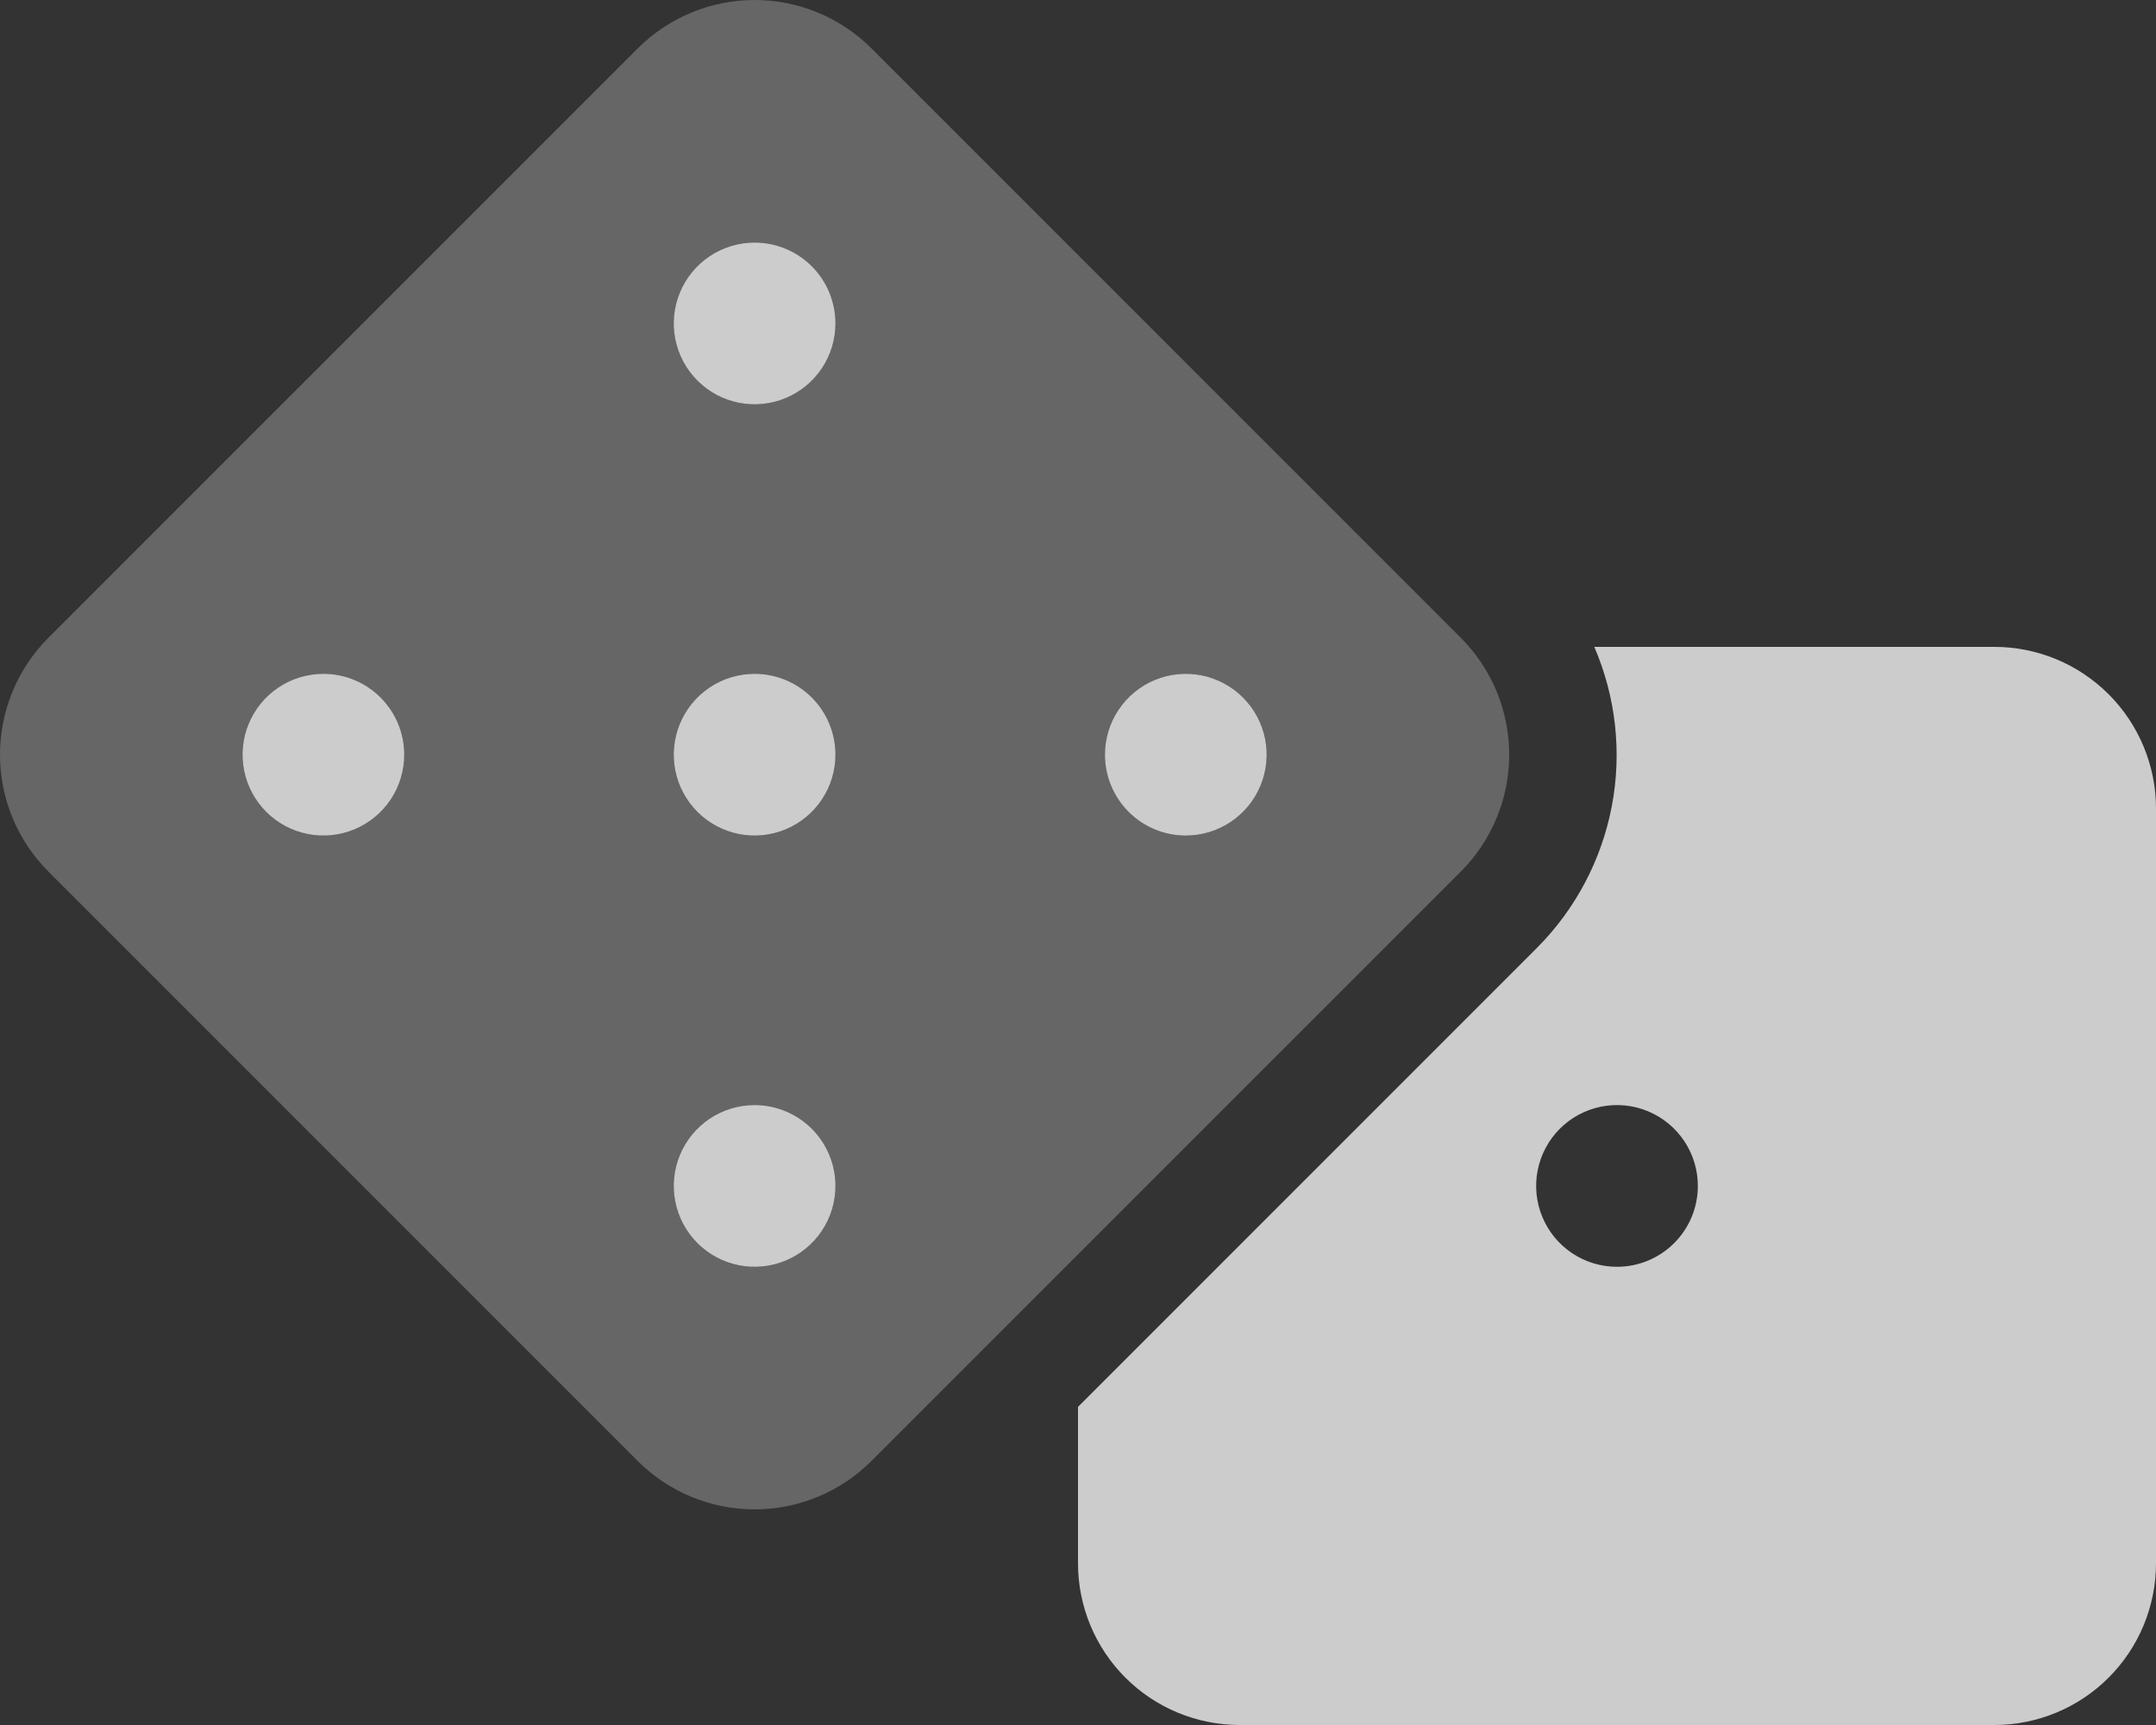 <svg width="640" height="512" viewBox="0 0 640 512" fill="none" xmlns="http://www.w3.org/2000/svg">
<rect x="0" y="0" width="640" height="512" fill="#333333" stroke="none"/>
<g clip-path="url(#clip0)">
<path d="M433.63 189.3L258.7 14.37C249.498 5.169 237.018 0 224.005 0C210.992 0 198.512 5.169 189.31 14.37L14.37 189.3C5.169 198.502 0 210.982 0 223.995C0 237.008 5.169 249.488 14.37 258.69L189.3 433.63C198.502 442.831 210.982 448 223.995 448C237.008 448 249.488 442.831 258.69 433.63L433.63 258.7C442.831 249.496 448 237.015 448 224C448 210.986 442.831 198.504 433.63 189.3V189.3ZM96 248C91.253 248 86.613 246.592 82.666 243.955C78.72 241.318 75.643 237.57 73.827 233.184C72.01 228.799 71.535 223.973 72.461 219.318C73.387 214.662 75.673 210.386 79.029 207.029C82.386 203.673 86.662 201.387 91.318 200.461C95.973 199.535 100.799 200.01 105.184 201.827C109.57 203.643 113.318 206.72 115.955 210.666C118.592 214.613 120 219.253 120 224C120 230.365 117.471 236.47 112.971 240.971C108.47 245.471 102.365 248 96 248V248ZM224 376C219.253 376 214.613 374.592 210.666 371.955C206.72 369.318 203.643 365.57 201.827 361.184C200.01 356.799 199.535 351.973 200.461 347.318C201.387 342.662 203.673 338.386 207.029 335.029C210.386 331.673 214.662 329.387 219.318 328.461C223.973 327.535 228.799 328.01 233.184 329.827C237.57 331.643 241.318 334.72 243.955 338.666C246.592 342.613 248 347.253 248 352C248 358.365 245.471 364.47 240.971 368.971C236.47 373.471 230.365 376 224 376V376ZM224 248C219.253 248 214.613 246.592 210.666 243.955C206.72 241.318 203.643 237.57 201.827 233.184C200.01 228.799 199.535 223.973 200.461 219.318C201.387 214.662 203.673 210.386 207.029 207.029C210.386 203.673 214.662 201.387 219.318 200.461C223.973 199.535 228.799 200.01 233.184 201.827C237.57 203.643 241.318 206.72 243.955 210.666C246.592 214.613 248 219.253 248 224C248 230.365 245.471 236.47 240.971 240.971C236.47 245.471 230.365 248 224 248V248ZM224 120C219.253 120 214.613 118.592 210.666 115.955C206.72 113.318 203.643 109.57 201.827 105.184C200.01 100.799 199.535 95.973 200.461 91.318C201.387 86.662 203.673 82.386 207.029 79.029C210.386 75.673 214.662 73.387 219.318 72.461C223.973 71.535 228.799 72.01 233.184 73.827C237.57 75.643 241.318 78.72 243.955 82.666C246.592 86.613 248 91.253 248 96C248 102.365 245.471 108.47 240.971 112.971C236.47 117.471 230.365 120 224 120V120ZM352 248C347.253 248 342.613 246.592 338.666 243.955C334.72 241.318 331.643 237.57 329.827 233.184C328.01 228.799 327.535 223.973 328.461 219.318C329.387 214.662 331.673 210.386 335.029 207.029C338.386 203.673 342.662 201.387 347.318 200.461C351.973 199.535 356.799 200.01 361.184 201.827C365.57 203.643 369.318 206.72 371.955 210.666C374.592 214.613 376 219.253 376 224C376 230.365 373.471 236.47 368.971 240.971C364.47 245.471 358.365 248 352 248V248Z" fill="white" fill-opacity="0.25"/>
<path d="M592 192H473.26C479.679 206.882 481.491 223.346 478.46 239.268C475.43 255.189 467.697 269.837 456.26 281.32L320 417.58V464C320 476.73 325.057 488.939 334.059 497.941C343.061 506.943 355.27 512 368 512H592C604.73 512 616.939 506.943 625.941 497.941C634.943 488.939 640 476.73 640 464V240C640 227.27 634.943 215.061 625.941 206.059C616.939 197.057 604.73 192 592 192ZM480 376C475.253 376 470.613 374.592 466.666 371.955C462.72 369.318 459.643 365.57 457.827 361.184C456.01 356.799 455.535 351.973 456.461 347.318C457.387 342.662 459.673 338.386 463.029 335.029C466.386 331.673 470.662 329.387 475.318 328.461C479.973 327.535 484.799 328.01 489.184 329.827C493.57 331.643 497.318 334.72 499.955 338.666C502.592 342.613 504 347.253 504 352C504 358.365 501.471 364.47 496.971 368.971C492.47 373.471 486.365 376 480 376ZM96 200C91.253 200 86.613 201.408 82.666 204.045C78.719 206.682 75.643 210.43 73.827 214.816C72.01 219.201 71.535 224.027 72.461 228.682C73.387 233.338 75.673 237.614 79.029 240.971C82.386 244.327 86.662 246.613 91.318 247.539C95.973 248.465 100.799 247.99 105.184 246.173C109.57 244.357 113.318 241.28 115.955 237.334C118.592 233.387 120 228.747 120 224C120 217.635 117.471 211.53 112.971 207.029C108.47 202.529 102.365 200 96 200ZM352 248C356.747 248 361.387 246.592 365.334 243.955C369.28 241.318 372.357 237.57 374.173 233.184C375.99 228.799 376.465 223.973 375.539 219.318C374.613 214.662 372.327 210.386 368.971 207.029C365.614 203.673 361.338 201.387 356.682 200.461C352.027 199.535 347.201 200.01 342.816 201.827C338.43 203.643 334.682 206.72 332.045 210.666C329.408 214.613 328 219.253 328 224C328 230.365 330.529 236.47 335.029 240.971C339.53 245.471 345.635 248 352 248V248ZM224 328C219.253 328 214.613 329.408 210.666 332.045C206.72 334.682 203.643 338.43 201.827 342.816C200.01 347.201 199.535 352.027 200.461 356.682C201.387 361.338 203.673 365.614 207.029 368.971C210.386 372.327 214.662 374.613 219.318 375.539C223.973 376.465 228.799 375.99 233.184 374.173C237.57 372.357 241.318 369.28 243.955 365.334C246.592 361.387 248 356.747 248 352C248 345.635 245.471 339.53 240.971 335.029C236.47 330.529 230.365 328 224 328V328ZM224 72C219.253 72 214.613 73.408 210.666 76.045C206.72 78.682 203.643 82.43 201.827 86.816C200.01 91.201 199.535 96.027 200.461 100.682C201.387 105.338 203.673 109.614 207.029 112.971C210.386 116.327 214.662 118.613 219.318 119.539C223.973 120.465 228.799 119.99 233.184 118.173C237.57 116.357 241.318 113.28 243.955 109.334C246.592 105.387 248 100.747 248 96C248 89.635 245.471 83.53 240.971 79.029C236.47 74.529 230.365 72 224 72V72ZM224 200C219.253 200 214.613 201.408 210.666 204.045C206.72 206.682 203.643 210.43 201.827 214.816C200.01 219.201 199.535 224.027 200.461 228.682C201.387 233.338 203.673 237.614 207.029 240.971C210.386 244.327 214.662 246.613 219.318 247.539C223.973 248.465 228.799 247.99 233.184 246.173C237.57 244.357 241.318 241.28 243.955 237.334C246.592 233.387 248 228.747 248 224C248 217.635 245.471 211.53 240.971 207.029C236.47 202.529 230.365 200 224 200V200Z" fill="white" fill-opacity="0.75"/>
</g>
<defs>
<clipPath id="clip0">
<rect width="640" height="512" fill="white"/>
</clipPath>
</defs>
</svg>
